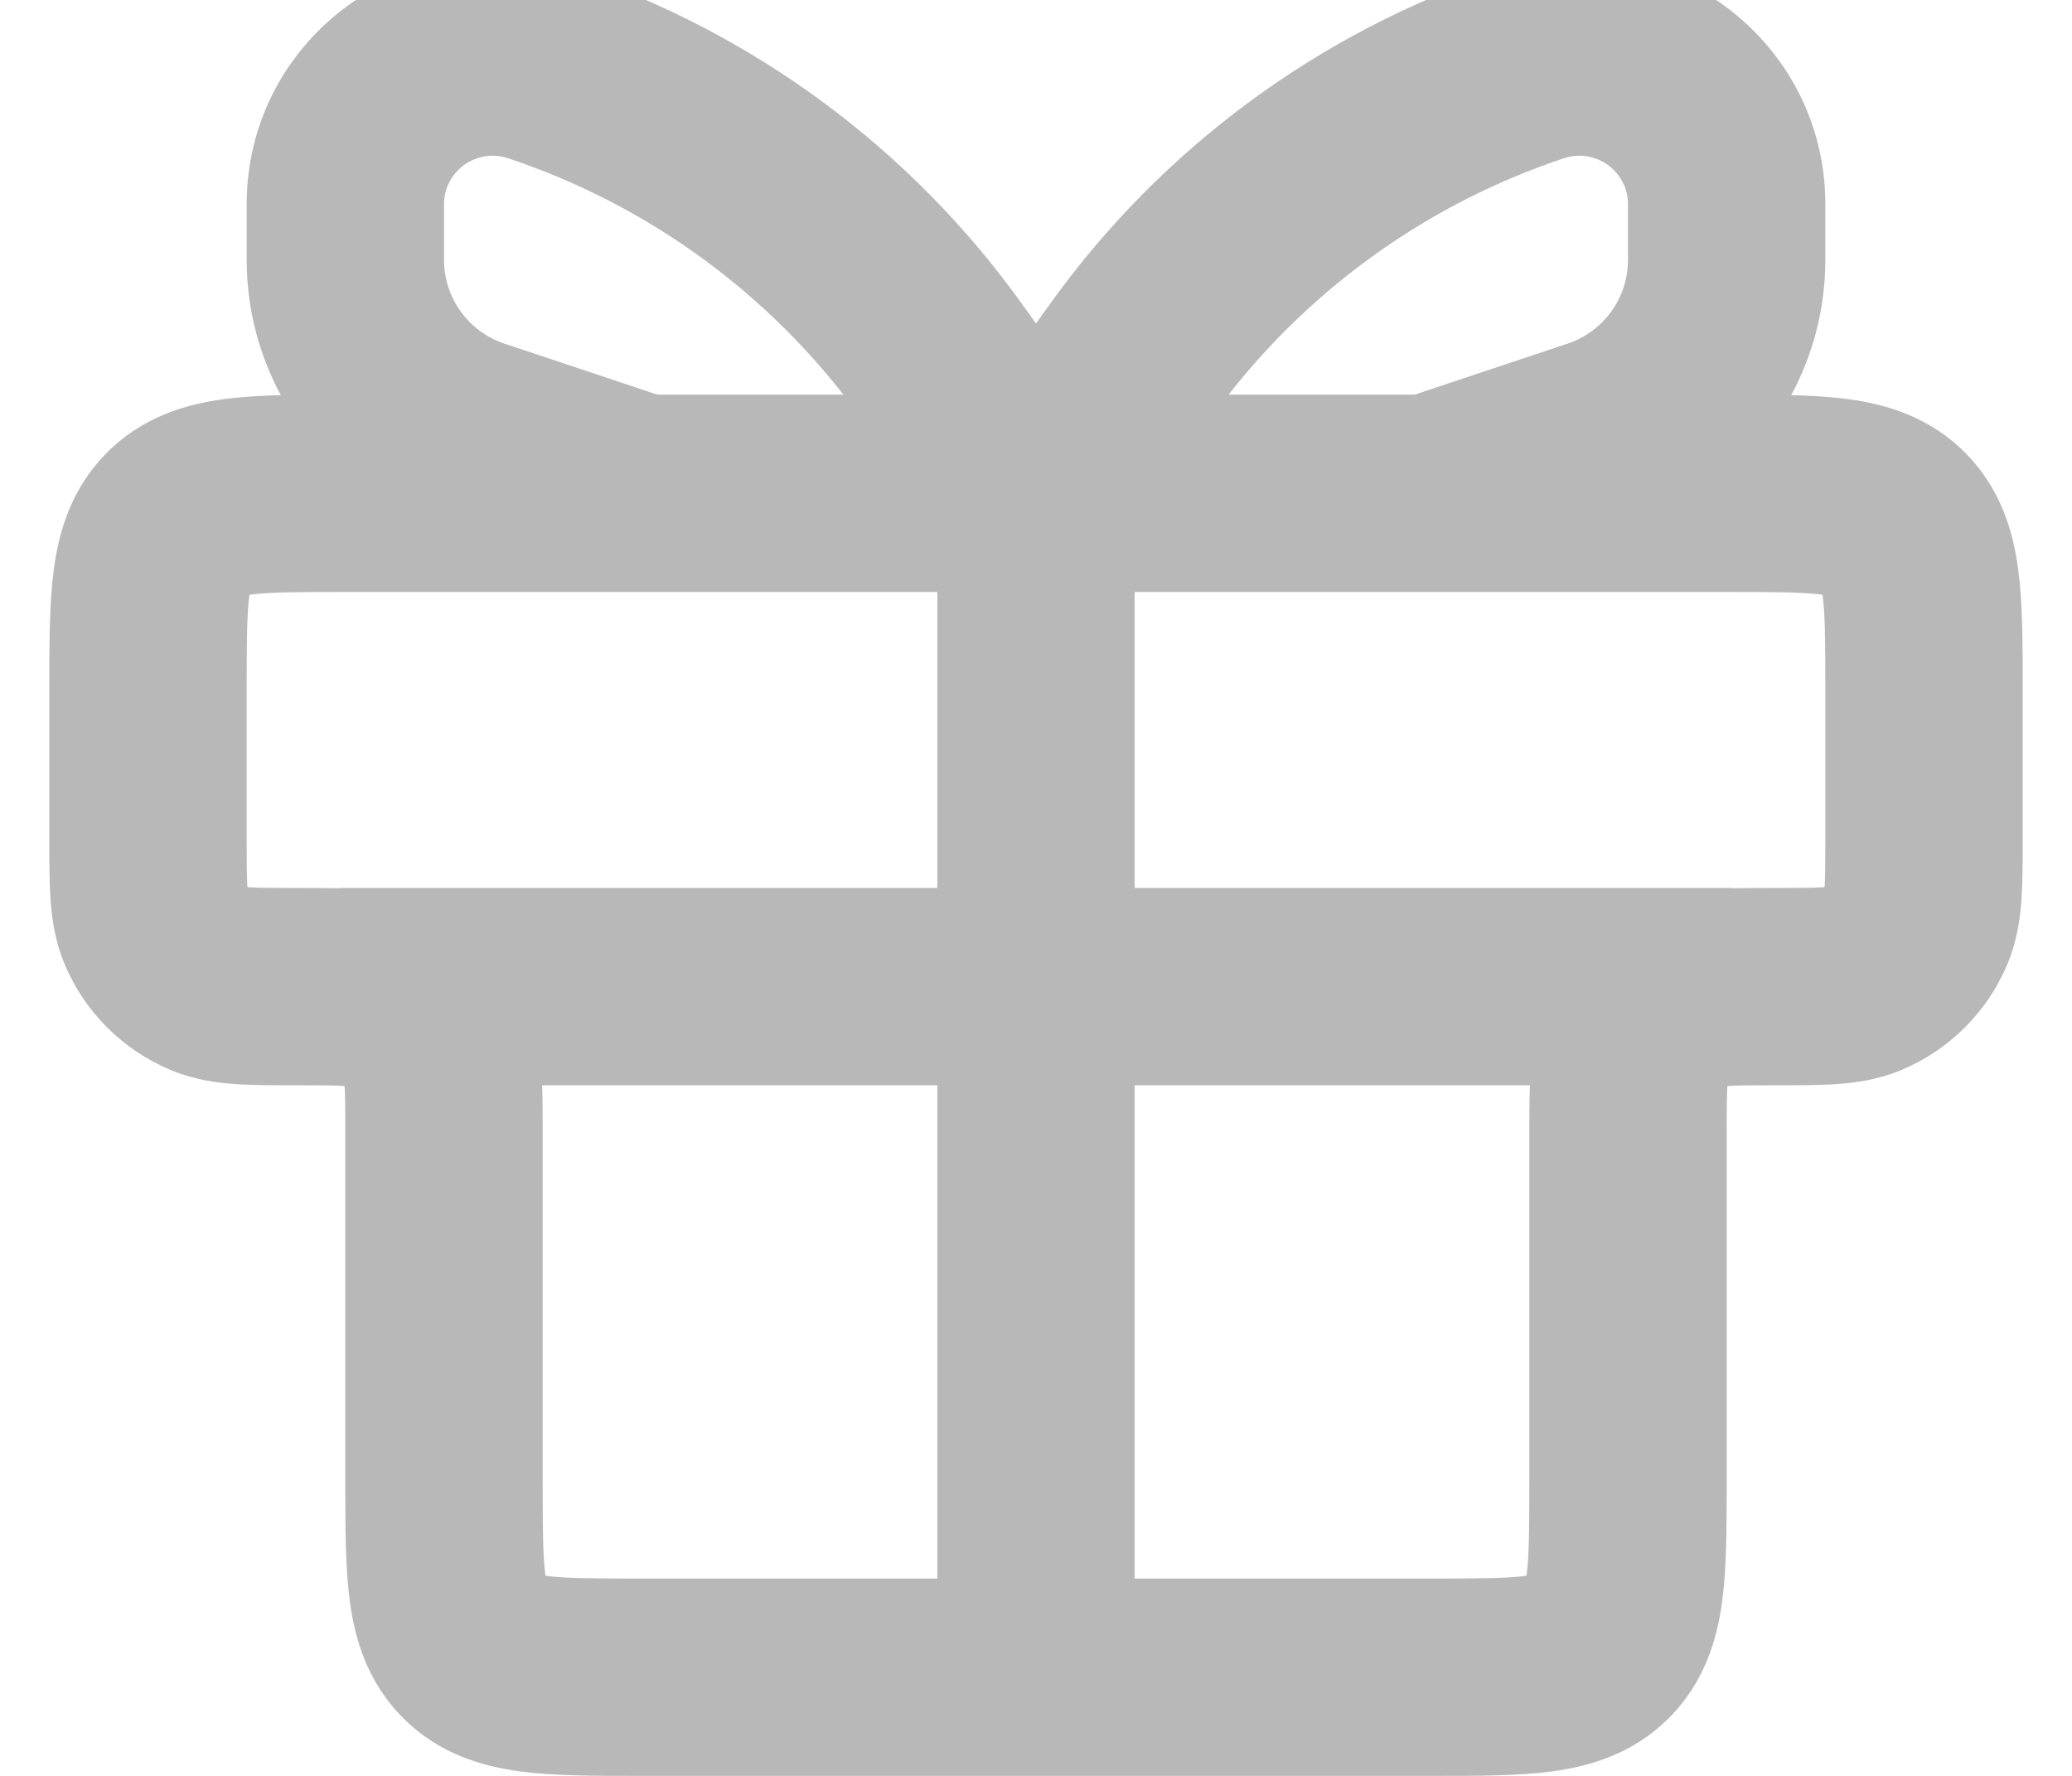 <svg width="42" height="36" viewBox="0 0 42 36" fill="none" xmlns="http://www.w3.org/2000/svg" xmlns:xlink="http://www.w3.org/1999/xlink">
<path d="M10.299,3.208C9.66,2.995 9,3.47 9,4.144L9,5.265C9,6.037 9.494,6.723 10.227,6.967L13.325,8L17.096,8C15.353,5.774 12.991,4.105 10.299,3.208ZM13.047,12C13.016,12.001 12.985,12.001 12.954,12L7,12C6.001,12 5.452,12.004 5.072,12.055L5.057,12.057L5.055,12.072C5.004,12.452 5,13.001 5,14L5,17C5,17.493 5.001,17.763 5.014,17.958L5.016,17.984L5.042,17.985C5.237,17.999 5.507,18 6,18L6.053,18L6.053,18L6.053,18L6.053,18C6.324,18 6.591,18 6.84,18.006C6.893,18.002 6.946,18 7,18L19,18L19,12L13.047,12ZM5,5.265C5,6.246 5.247,7.185 5.691,8.01C5.28,8.021 4.89,8.044 4.539,8.091C3.773,8.194 2.898,8.445 2.172,9.171C1.445,9.898 1.194,10.772 1.091,11.539C1,12.219 1,13.043 1,13.891L1,14L1,17L1,17.053C1,17.473 1,17.882 1.024,18.23C1.05,18.611 1.111,19.063 1.304,19.531C1.71,20.511 2.489,21.289 3.469,21.695C3.937,21.889 4.389,21.95 4.77,21.976C5.118,22 5.527,22 5.947,22L6,22C6.493,22 6.763,22.001 6.958,22.014L6.984,22.016L6.986,22.042C6.999,22.237 7,22.507 7,23L7,30L7,30.109C7,30.957 7,31.781 7.091,32.461C7.194,33.227 7.445,34.102 8.172,34.828C8.898,35.555 9.773,35.806 10.539,35.909C11.219,36 12.043,36 12.891,36L13,36L21,36L29,36L29.109,36C29.957,36 30.781,36 31.461,35.909C32.227,35.806 33.102,35.555 33.828,34.828C34.555,34.102 34.806,33.227 34.909,32.461C35,31.781 35,30.957 35,30.109L35,30L35,23C35,22.507 35.001,22.237 35.014,22.042L35.016,22.016L35.042,22.014C35.237,22.001 35.507,22 36,22L36.053,22C36.473,22 36.882,22 37.23,21.976C37.611,21.95 38.063,21.889 38.531,21.695C39.511,21.289 40.29,20.511 40.696,19.531C40.889,19.063 40.95,18.611 40.976,18.23C41,17.882 41,17.473 41,17.053L41,17.053L41,17.053L41,17.053L41,17.053L41,17L41,14L41,13.891C41,13.043 41,12.219 40.909,11.539C40.806,10.772 40.555,9.898 39.828,9.171C39.102,8.445 38.227,8.194 37.461,8.091C37.11,8.044 36.72,8.021 36.309,8.01C36.753,7.185 37,6.246 37,5.265L37,4.144C37,0.74 33.665,-1.663 30.436,-0.587C26.741,0.645 23.531,3.015 21.267,6.185L21,6.559L20.733,6.185C18.469,3.015 15.259,0.645 11.564,-0.587C8.335,-1.663 5,0.74 5,4.144L5,5.265ZM24.904,8L28.675,8L31.773,6.967C32.506,6.723 33,6.037 33,5.265L33,4.144C33,3.47 32.34,2.995 31.701,3.208C29.01,4.105 26.647,5.774 24.904,8ZM28.953,12L23,12L23,18L35,18C35.054,18 35.107,18.002 35.16,18.006C35.409,18 35.676,18 35.947,18L35.947,18L35.947,18L35.947,18L36,18C36.493,18 36.763,17.999 36.958,17.985L36.984,17.984L36.986,17.958C36.999,17.763 37,17.493 37,17L37,14C37,13.001 36.996,12.452 36.945,12.072L36.943,12.057L36.928,12.055C36.548,12.004 35.999,12 35,12L29.046,12C29.015,12.001 28.984,12.001 28.953,12ZM23,32L29,32C29.999,32 30.548,31.996 30.928,31.945L30.943,31.943L30.945,31.928C30.996,31.548 31,30.999 31,30L31,23L31,22.947L31,22.947L31,22.947L31,22.947C31,22.616 31,22.293 31.012,22L23,22L23,32ZM19,22L19,32L13,32C12.001,32 11.452,31.996 11.072,31.945L11.057,31.943L11.055,31.928C11.004,31.548 11,30.999 11,30L11,23L11,22.947C11,22.616 11,22.293 10.989,22L19,22Z" clip-rule="evenodd" fill-rule="evenodd" fill="#B8B8B8"/>
</svg>
